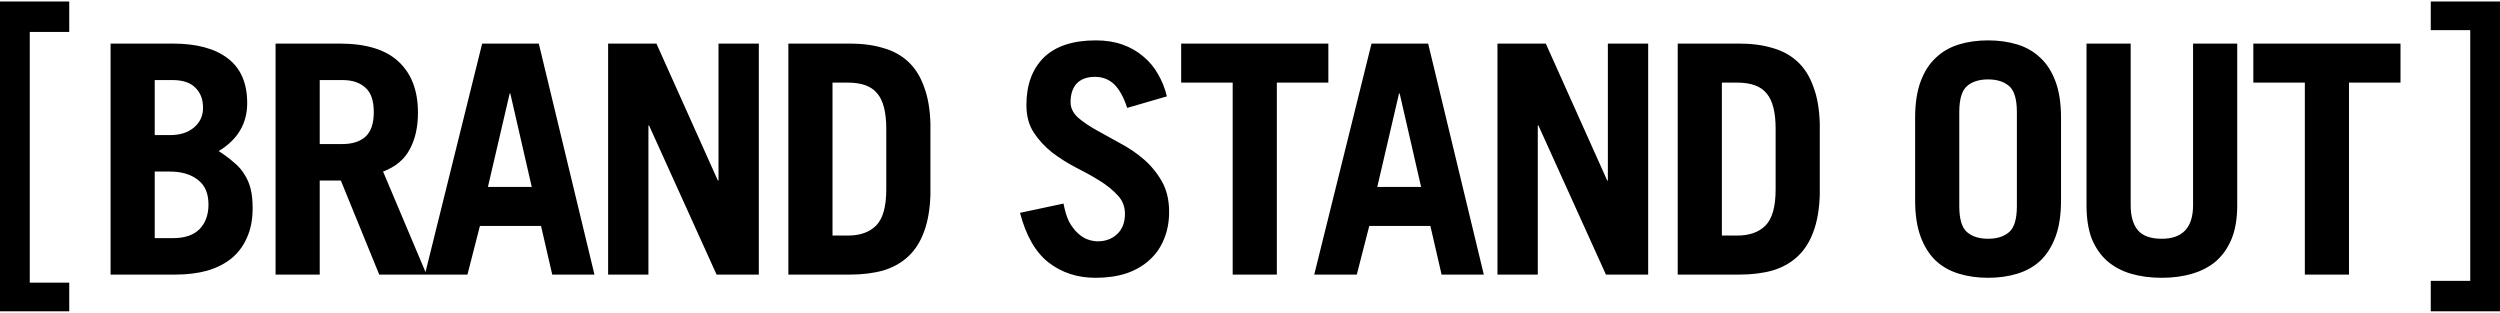 <svg width="1047" height="131" viewBox="0 0 1047 131" fill="none" xmlns="http://www.w3.org/2000/svg">
<path d="M29 13.375V0.625H0V130.375H29V118.375H12.461V13.375H29Z" fill="black"/>
<path d="M64.8 56.575H71.232C75.431 56.575 78.781 55.503 81.282 53.359C83.784 51.215 85.034 48.491 85.034 45.185C85.034 41.612 83.963 38.798 81.819 36.743C79.764 34.599 76.548 33.527 72.17 33.527H64.8V56.575ZM64.8 99.724H72.572C77.396 99.724 81.059 98.473 83.561 95.972C86.062 93.381 87.312 89.942 87.312 85.654C87.312 81.008 85.838 77.569 82.891 75.336C79.942 73.013 76.056 71.852 71.232 71.852H64.8V99.724ZM46.308 18.251H72.304C82.31 18.251 89.993 20.306 95.353 24.415C100.802 28.524 103.527 34.778 103.527 43.175C103.527 51.751 99.551 58.451 91.601 63.275C94.102 64.883 96.246 66.491 98.033 68.1C99.909 69.618 101.383 71.316 102.455 73.192C103.616 74.978 104.465 76.988 105.001 79.222C105.537 81.455 105.805 84.09 105.805 87.128C105.805 91.952 105.001 96.106 103.393 99.59C101.874 103.074 99.685 105.977 96.827 108.3C94.057 110.533 90.663 112.231 86.642 113.392C82.712 114.464 78.29 115 73.376 115H46.308V18.251ZM133.9 60.327H143.414C147.523 60.327 150.74 59.3 153.062 57.245C155.385 55.101 156.546 51.662 156.546 46.927C156.546 42.193 155.385 38.798 153.062 36.743C150.74 34.599 147.523 33.527 143.414 33.527H133.9V60.327ZM158.824 115L142.744 75.604H133.9V115H115.408V18.251H142.208C153.375 18.251 161.638 20.797 166.998 25.889C172.358 30.892 175.038 37.994 175.038 47.195C175.038 53.27 173.877 58.407 171.554 62.605C169.321 66.804 165.614 69.886 160.432 71.852L178.656 115H158.824ZM204.34 78.284H222.698L213.72 39.155H213.452L204.34 78.284ZM177.941 115L201.928 18.251H225.646L248.962 115H231.274L226.584 94.632H200.99L195.764 115H177.941ZM254.679 115V18.251H274.913L300.642 75.604H300.91V18.251H317.794V115H300.106L271.831 52.555H271.563V115H254.679ZM348.658 98.652H355.09C360.182 98.652 364.113 97.267 366.882 94.498C369.741 91.639 371.17 86.592 371.17 79.356V53.895C371.17 47.017 369.92 42.103 367.418 39.155C365.006 36.118 360.897 34.599 355.09 34.599H348.658V98.652ZM330.166 18.251H355.894C361.165 18.251 365.855 18.876 369.964 20.127C374.074 21.288 377.558 23.209 380.417 25.889C383.275 28.569 385.464 32.053 386.983 36.341C388.591 40.54 389.484 45.677 389.663 51.751V81.5C389.484 87.574 388.591 92.756 386.983 97.044C385.464 101.243 383.275 104.682 380.417 107.362C377.558 110.042 374.074 112.007 369.964 113.258C365.855 114.419 361.165 115 355.894 115H330.166V18.251ZM472.071 45.185C470.553 40.629 468.721 37.324 466.577 35.269C464.433 33.214 461.753 32.187 458.537 32.187C455.232 32.187 452.686 33.125 450.899 35.001C449.202 36.877 448.353 39.468 448.353 42.773C448.353 45.185 449.38 47.329 451.435 49.205C453.49 50.992 456.036 52.734 459.073 54.431C462.111 56.129 465.416 57.96 468.989 59.925C472.563 61.801 475.868 64.035 478.905 66.625C481.943 69.216 484.489 72.298 486.544 75.872C488.598 79.445 489.626 83.733 489.626 88.736C489.626 92.934 488.911 96.731 487.482 100.126C486.142 103.521 484.132 106.424 481.452 108.836C478.861 111.248 475.645 113.124 471.803 114.464C467.962 115.715 463.629 116.34 458.805 116.34C451.212 116.34 444.646 114.196 439.107 109.908C433.658 105.62 429.682 98.696 427.181 89.138L445.405 85.252C445.941 88.2 446.7 90.701 447.683 92.756C448.755 94.721 449.961 96.329 451.301 97.58C452.641 98.83 454.026 99.724 455.455 100.26C456.974 100.796 458.403 101.064 459.743 101.064C462.959 101.064 465.639 100.081 467.783 98.116C470.017 96.061 471.133 93.202 471.133 89.54C471.133 86.502 470.106 83.912 468.051 81.768C465.997 79.534 463.451 77.48 460.413 75.604C457.376 73.728 454.071 71.896 450.497 70.11C446.924 68.234 443.618 66.134 440.581 63.811C437.544 61.399 434.998 58.63 432.943 55.503C430.888 52.377 429.861 48.535 429.861 43.979C429.861 35.582 432.273 28.971 437.097 24.147C442.01 19.323 449.291 16.911 458.939 16.911C463.049 16.911 466.756 17.492 470.061 18.653C473.367 19.814 476.27 21.467 478.771 23.611C481.273 25.666 483.328 28.122 484.936 30.981C486.633 33.84 487.884 36.967 488.688 40.361L472.071 45.185ZM556.313 18.251V34.599H534.739V115H516.247V34.599H494.673V18.251H556.313ZM576.801 78.284H595.159L586.181 39.155H585.913L576.801 78.284ZM550.403 115L574.389 18.251H598.107L621.423 115H603.735L599.045 94.632H573.451L568.225 115H550.403ZM627.14 115V18.251H647.375L673.103 75.604H673.371V18.251H690.255V115H672.567L644.293 52.555H644.025V115H627.14ZM721.119 98.652H727.551C732.643 98.652 736.574 97.267 739.344 94.498C742.202 91.639 743.632 86.592 743.632 79.356V53.895C743.632 47.017 742.381 42.103 739.88 39.155C737.467 36.118 733.358 34.599 727.551 34.599H721.119V98.652ZM702.627 18.251H728.355C733.626 18.251 738.316 18.876 742.426 20.127C746.535 21.288 750.019 23.209 752.878 25.889C755.736 28.569 757.925 32.053 759.444 36.341C761.052 40.54 761.945 45.677 762.124 51.751V81.5C761.945 87.574 761.052 92.756 759.444 97.044C757.925 101.243 755.736 104.682 752.878 107.362C750.019 110.042 746.535 112.007 742.426 113.258C738.316 114.419 733.626 115 728.355 115H702.627V18.251ZM820.546 86.324C820.546 91.684 821.618 95.302 823.762 97.178C825.906 99.054 828.854 99.992 832.606 99.992C836.358 99.992 839.306 99.054 841.45 97.178C843.595 95.302 844.667 91.684 844.667 86.324V46.927C844.667 41.567 843.595 37.949 841.45 36.073C839.306 34.197 836.358 33.259 832.606 33.259C828.854 33.259 825.906 34.197 823.762 36.073C821.618 37.949 820.546 41.567 820.546 46.927V86.324ZM802.054 49.339C802.054 43.354 802.813 38.307 804.332 34.197C805.851 30.088 807.95 26.782 810.63 24.281C813.31 21.69 816.526 19.814 820.278 18.653C824.03 17.492 828.14 16.911 832.606 16.911C837.073 16.911 841.182 17.492 844.935 18.653C848.687 19.814 851.903 21.69 854.583 24.281C857.263 26.782 859.362 30.088 860.881 34.197C862.399 38.307 863.159 43.354 863.159 49.339V83.912C863.159 89.897 862.399 94.944 860.881 99.054C859.362 103.163 857.263 106.513 854.583 109.104C851.903 111.605 848.687 113.437 844.935 114.598C841.182 115.759 837.073 116.34 832.606 116.34C828.14 116.34 824.03 115.759 820.278 114.598C816.526 113.437 813.31 111.605 810.63 109.104C807.95 106.513 805.851 103.163 804.332 99.054C802.813 94.944 802.054 89.897 802.054 83.912V49.339ZM892.326 18.251V85.922C892.326 90.567 893.353 94.096 895.408 96.508C897.463 98.83 900.768 99.992 905.324 99.992C914.079 99.992 918.456 95.302 918.456 85.922V18.251H936.949V86.056C936.949 91.416 936.189 96.016 934.67 99.858C933.152 103.61 931.008 106.737 928.238 109.238C925.469 111.65 922.119 113.437 918.188 114.598C914.347 115.759 910.059 116.34 905.324 116.34C900.589 116.34 896.257 115.759 892.326 114.598C888.485 113.437 885.179 111.65 882.41 109.238C879.641 106.737 877.497 103.61 875.978 99.858C874.549 96.016 873.834 91.416 873.834 86.056V18.251H892.326ZM1005.33 18.251V34.599H983.759V115H965.267V34.599H943.693V18.251H1005.33Z" fill="black"/>
<path d="M1018 117.625V130.375H1047V0.625H1018V12.625H1034.54V117.625H1018Z" fill="black"/>
</svg>
